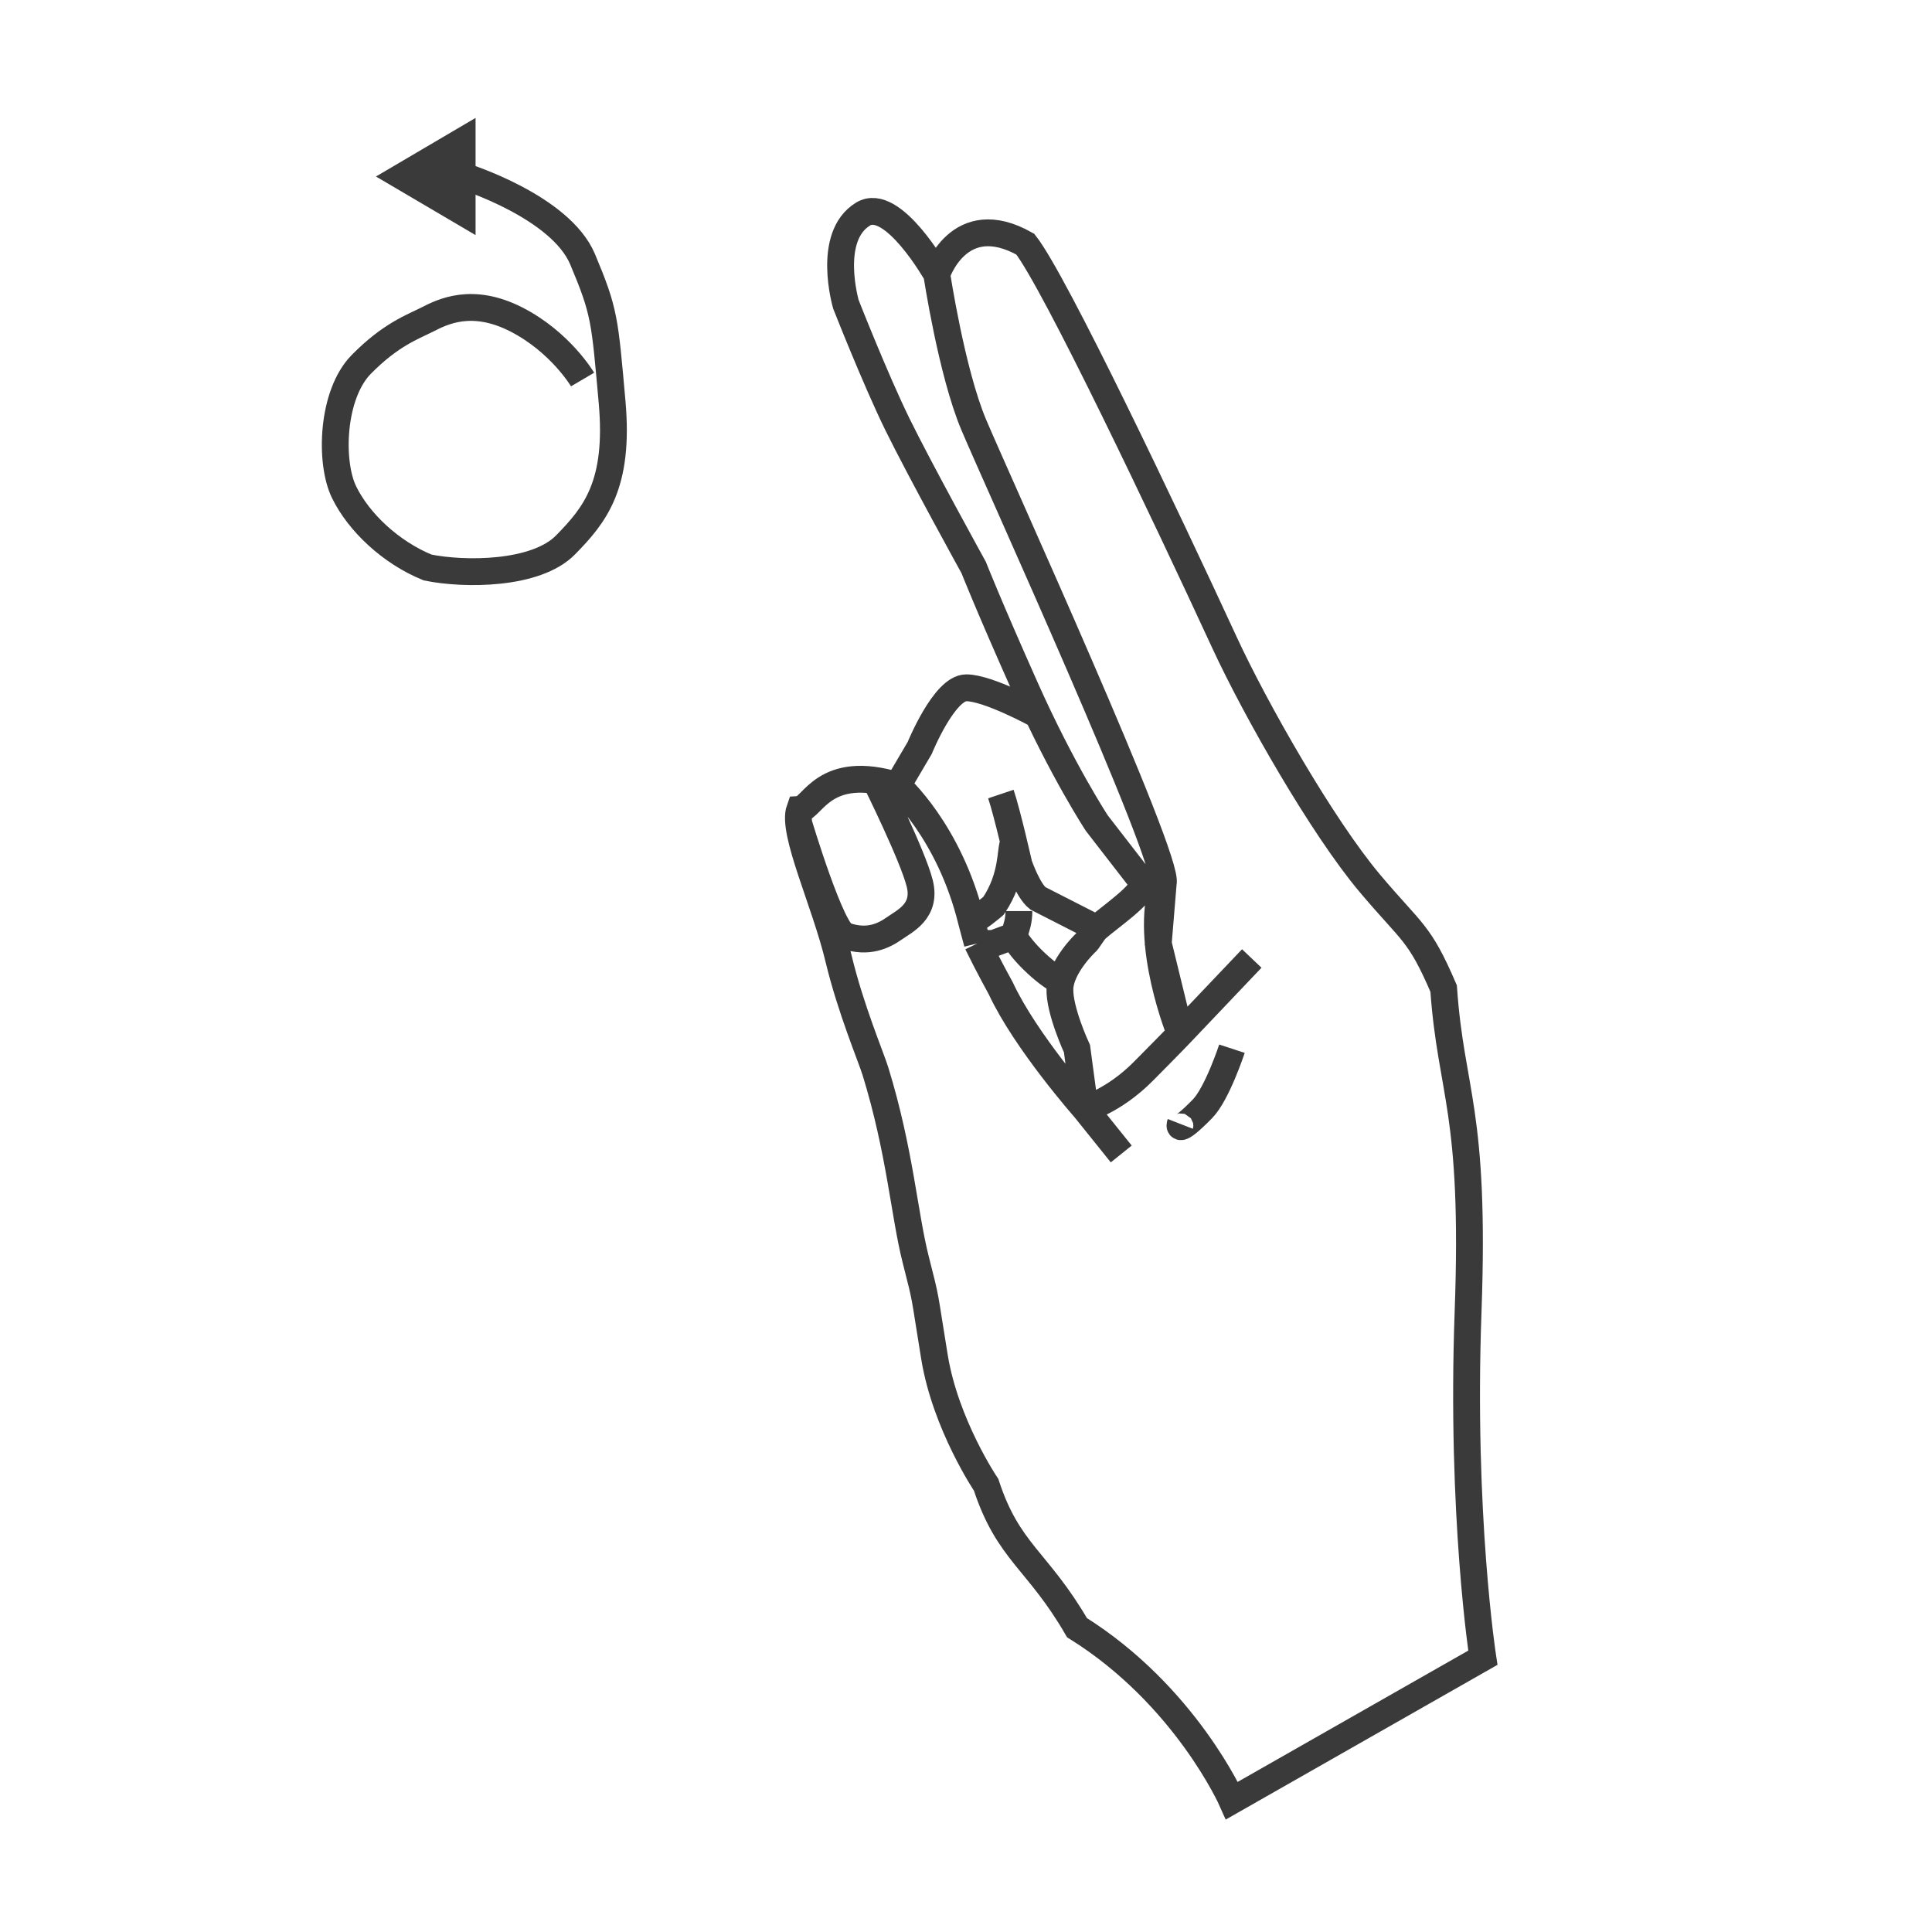 <svg width="72" height="72" viewBox="0 0 72 72" fill="none" xmlns="http://www.w3.org/2000/svg">
<path d="M34.911 10.221C34.911 10.221 35.736 7.699 38.211 9.1C39.311 10.501 43.436 19.188 45.636 23.951C46.794 26.458 49.283 30.819 51.05 32.918C52.641 34.806 52.888 34.717 53.8 36.84C54.075 40.763 54.986 41.324 54.711 48.889C54.436 56.455 55.261 61.779 55.261 61.779L45.911 67.103C45.911 67.103 44.175 63.18 40.136 60.658C38.675 58.136 37.575 57.856 36.75 55.334C36.75 55.334 35.237 53.093 34.825 50.571C34.413 48.049 34.55 48.609 34.123 46.928C33.697 45.247 33.542 42.902 32.625 39.923C32.462 39.394 31.702 37.604 31.25 35.72C30.745 33.614 29.5 31 29.801 30.16C30.29 30.123 30.7 28.434 33.45 29.275M34.911 10.221C34.911 10.221 33.266 7.304 32.161 7.979C30.786 8.82 31.525 11.342 31.525 11.342C31.525 11.342 32.625 14.144 33.45 15.825C34.275 17.506 36.286 21.149 36.286 21.149C36.286 21.149 36.836 22.55 38.211 25.632C39.586 28.715 40.875 30.676 40.875 30.676L42.611 32.918M34.911 10.221C34.911 10.221 35.461 13.864 36.286 15.825C37.111 17.786 43.625 32.077 43.35 32.918M43.35 32.918C42.611 35.159 43.986 38.522 43.986 38.522M43.35 32.918H42.611M43.35 32.918L43.165 35.159L43.986 38.522M43.986 38.522C43.986 38.522 43.724 38.802 42.611 39.923C41.499 41.044 40.436 41.324 40.436 41.324M43.986 38.522L46.65 35.72M33.45 29.275C33.45 29.275 35.375 30.956 36.2 34.319M33.45 29.275L34.275 27.874C34.275 27.874 35.186 25.632 36.011 25.632C36.836 25.632 38.679 26.646 38.679 26.646M42.611 32.918C42.611 33.326 41.308 34.214 40.875 34.599M36.2 34.319C36.374 34.319 37.025 33.758 37.025 33.758C37.78 32.637 37.631 31.622 37.78 31.395M36.2 34.319C36.25 34.522 36.382 34.989 36.424 35.159M40.436 41.324C40.436 41.324 38.211 38.802 37.3 36.84C37.3 36.84 36.836 36 36.424 35.159M40.436 41.324L41.786 43.005M40.436 41.324L40.136 39.082C40.136 39.082 39.47 37.654 39.5 36.84C39.53 36.027 40.436 35.159 40.436 35.159C40.558 35.071 40.714 34.742 40.875 34.599M43.986 41.884C43.986 41.884 43.805 42.349 44.811 41.324C45.361 40.763 45.911 39.082 45.911 39.082M21.711 14.144C21.711 14.144 20.886 12.743 19.236 11.902C17.586 11.061 16.486 11.622 15.936 11.902C15.386 12.182 14.561 12.463 13.461 13.583C12.361 14.704 12.275 17.226 12.825 18.347C13.375 19.468 14.561 20.588 15.936 21.149C17.311 21.429 19.975 21.429 21.075 20.308C22.175 19.188 23.086 18.067 22.811 14.984C22.536 11.902 22.536 11.622 21.711 9.66C20.886 7.699 17.311 6.578 17.311 6.578M40.875 34.599L38.679 33.478C38.311 33.198 37.972 32.217 37.972 32.217C37.972 32.217 37.546 30.327 37.3 29.592M36.424 35.159H37.025L37.78 34.879M37.78 34.879C37.888 34.551 37.972 34.319 37.972 33.953M37.78 34.879C38.055 35.436 38.954 36.28 39.5 36.56M32.625 29.084C32.625 29.084 34.015 31.882 34.275 32.918C34.535 33.953 33.725 34.319 33.327 34.599C32.928 34.879 32.35 35.159 31.525 34.879C31.021 34.879 29.764 30.676 29.764 30.676" stroke="#3A3A3A"/>
<path d="M14.011 6.578L17.723 4.394V8.762L14.011 6.578Z" fill="#3A3A3A"/>
</svg>

